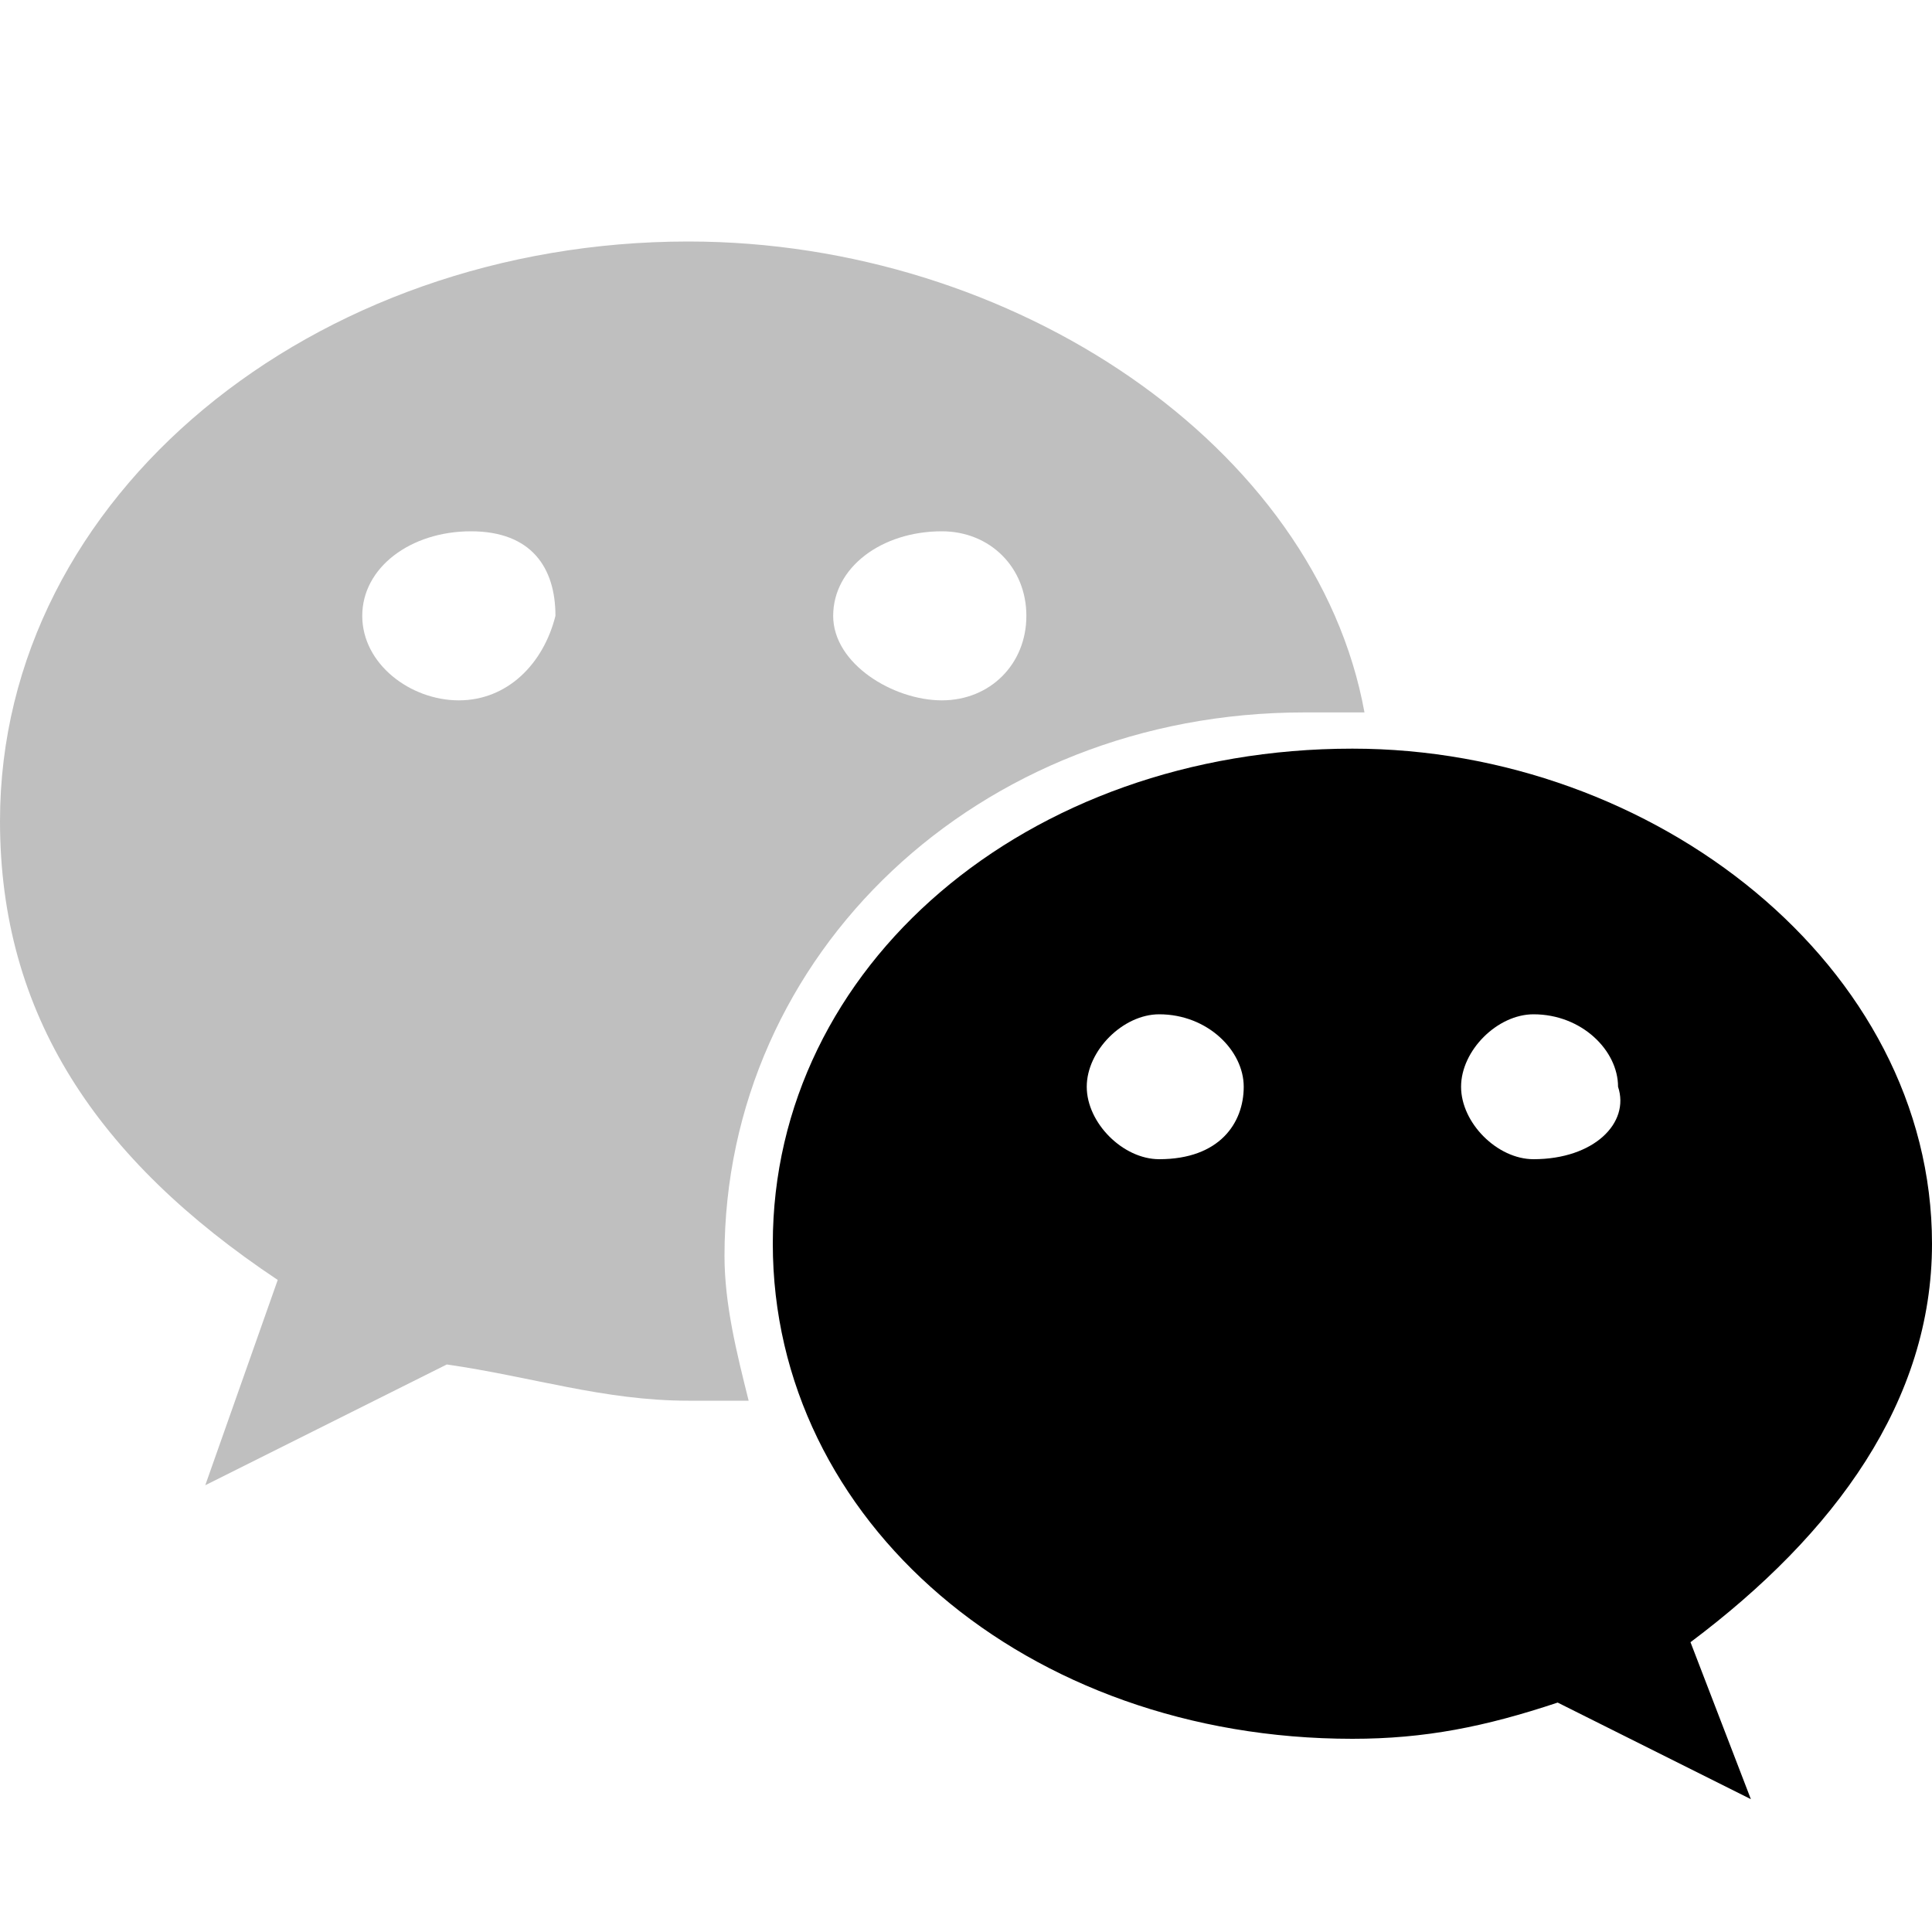 <svg xmlns="http://www.w3.org/2000/svg" xmlns:xlink="http://www.w3.org/1999/xlink" width="200" height="200" class="icon" p-id="2023" t="1564885435527" version="1.1" viewBox="0 0 1024 1024"><defs><style type="text/css"/></defs><path fill="#000000" d="M1024 659.2c0-147.2-147.2-262.4-307.2-262.4-172.8 0-307.2 115.2-307.2 262.4 0 147.2 134.4 262.4 307.2 262.4 38.4 0 70.4-6.4 108.8-19.2l102.4 51.2L896 870.4C972.8 812.8 1024 742.4 1024 659.2zM614.4 614.4c-19.2 0-38.4-19.2-38.4-38.4 0-19.2 19.2-38.4 38.4-38.4 25.6 0 44.8 19.2 44.8 38.4C659.2 595.2 646.4 614.4 614.4 614.4zM812.8 614.4c-19.2 0-38.4-19.2-38.4-38.4 0-19.2 19.2-38.4 38.4-38.4 25.6 0 44.8 19.2 44.8 38.4C864 595.2 844.8 614.4 812.8 614.4z" p-id="2024"/><path fill="#bfbfbf" d="M364.8 128C166.4 128 0 262.4 0 435.2c0 102.4 51.2 179.2 147.2 243.2l-38.4 108.8 128-64c44.8 6.4 83.2 19.2 128 19.2 12.8 0 25.6 0 32 0C390.4 716.8 384 691.2 384 665.6c0-160 134.4-288 307.2-288 12.8 0 25.6 0 32 0C697.6 236.8 537.6 128 364.8 128zM243.2 371.2C217.6 371.2 192 352 192 326.4c0-25.6 25.6-44.8 57.6-44.8s44.8 19.2 44.8 44.8C288 352 268.8 371.2 243.2 371.2zM499.2 371.2c-25.6 0-57.6-19.2-57.6-44.8 0-25.6 25.6-44.8 57.6-44.8 25.6 0 44.8 19.2 44.8 44.8C544 352 524.8 371.2 499.2 371.2z" p-id="2025"/></svg>
